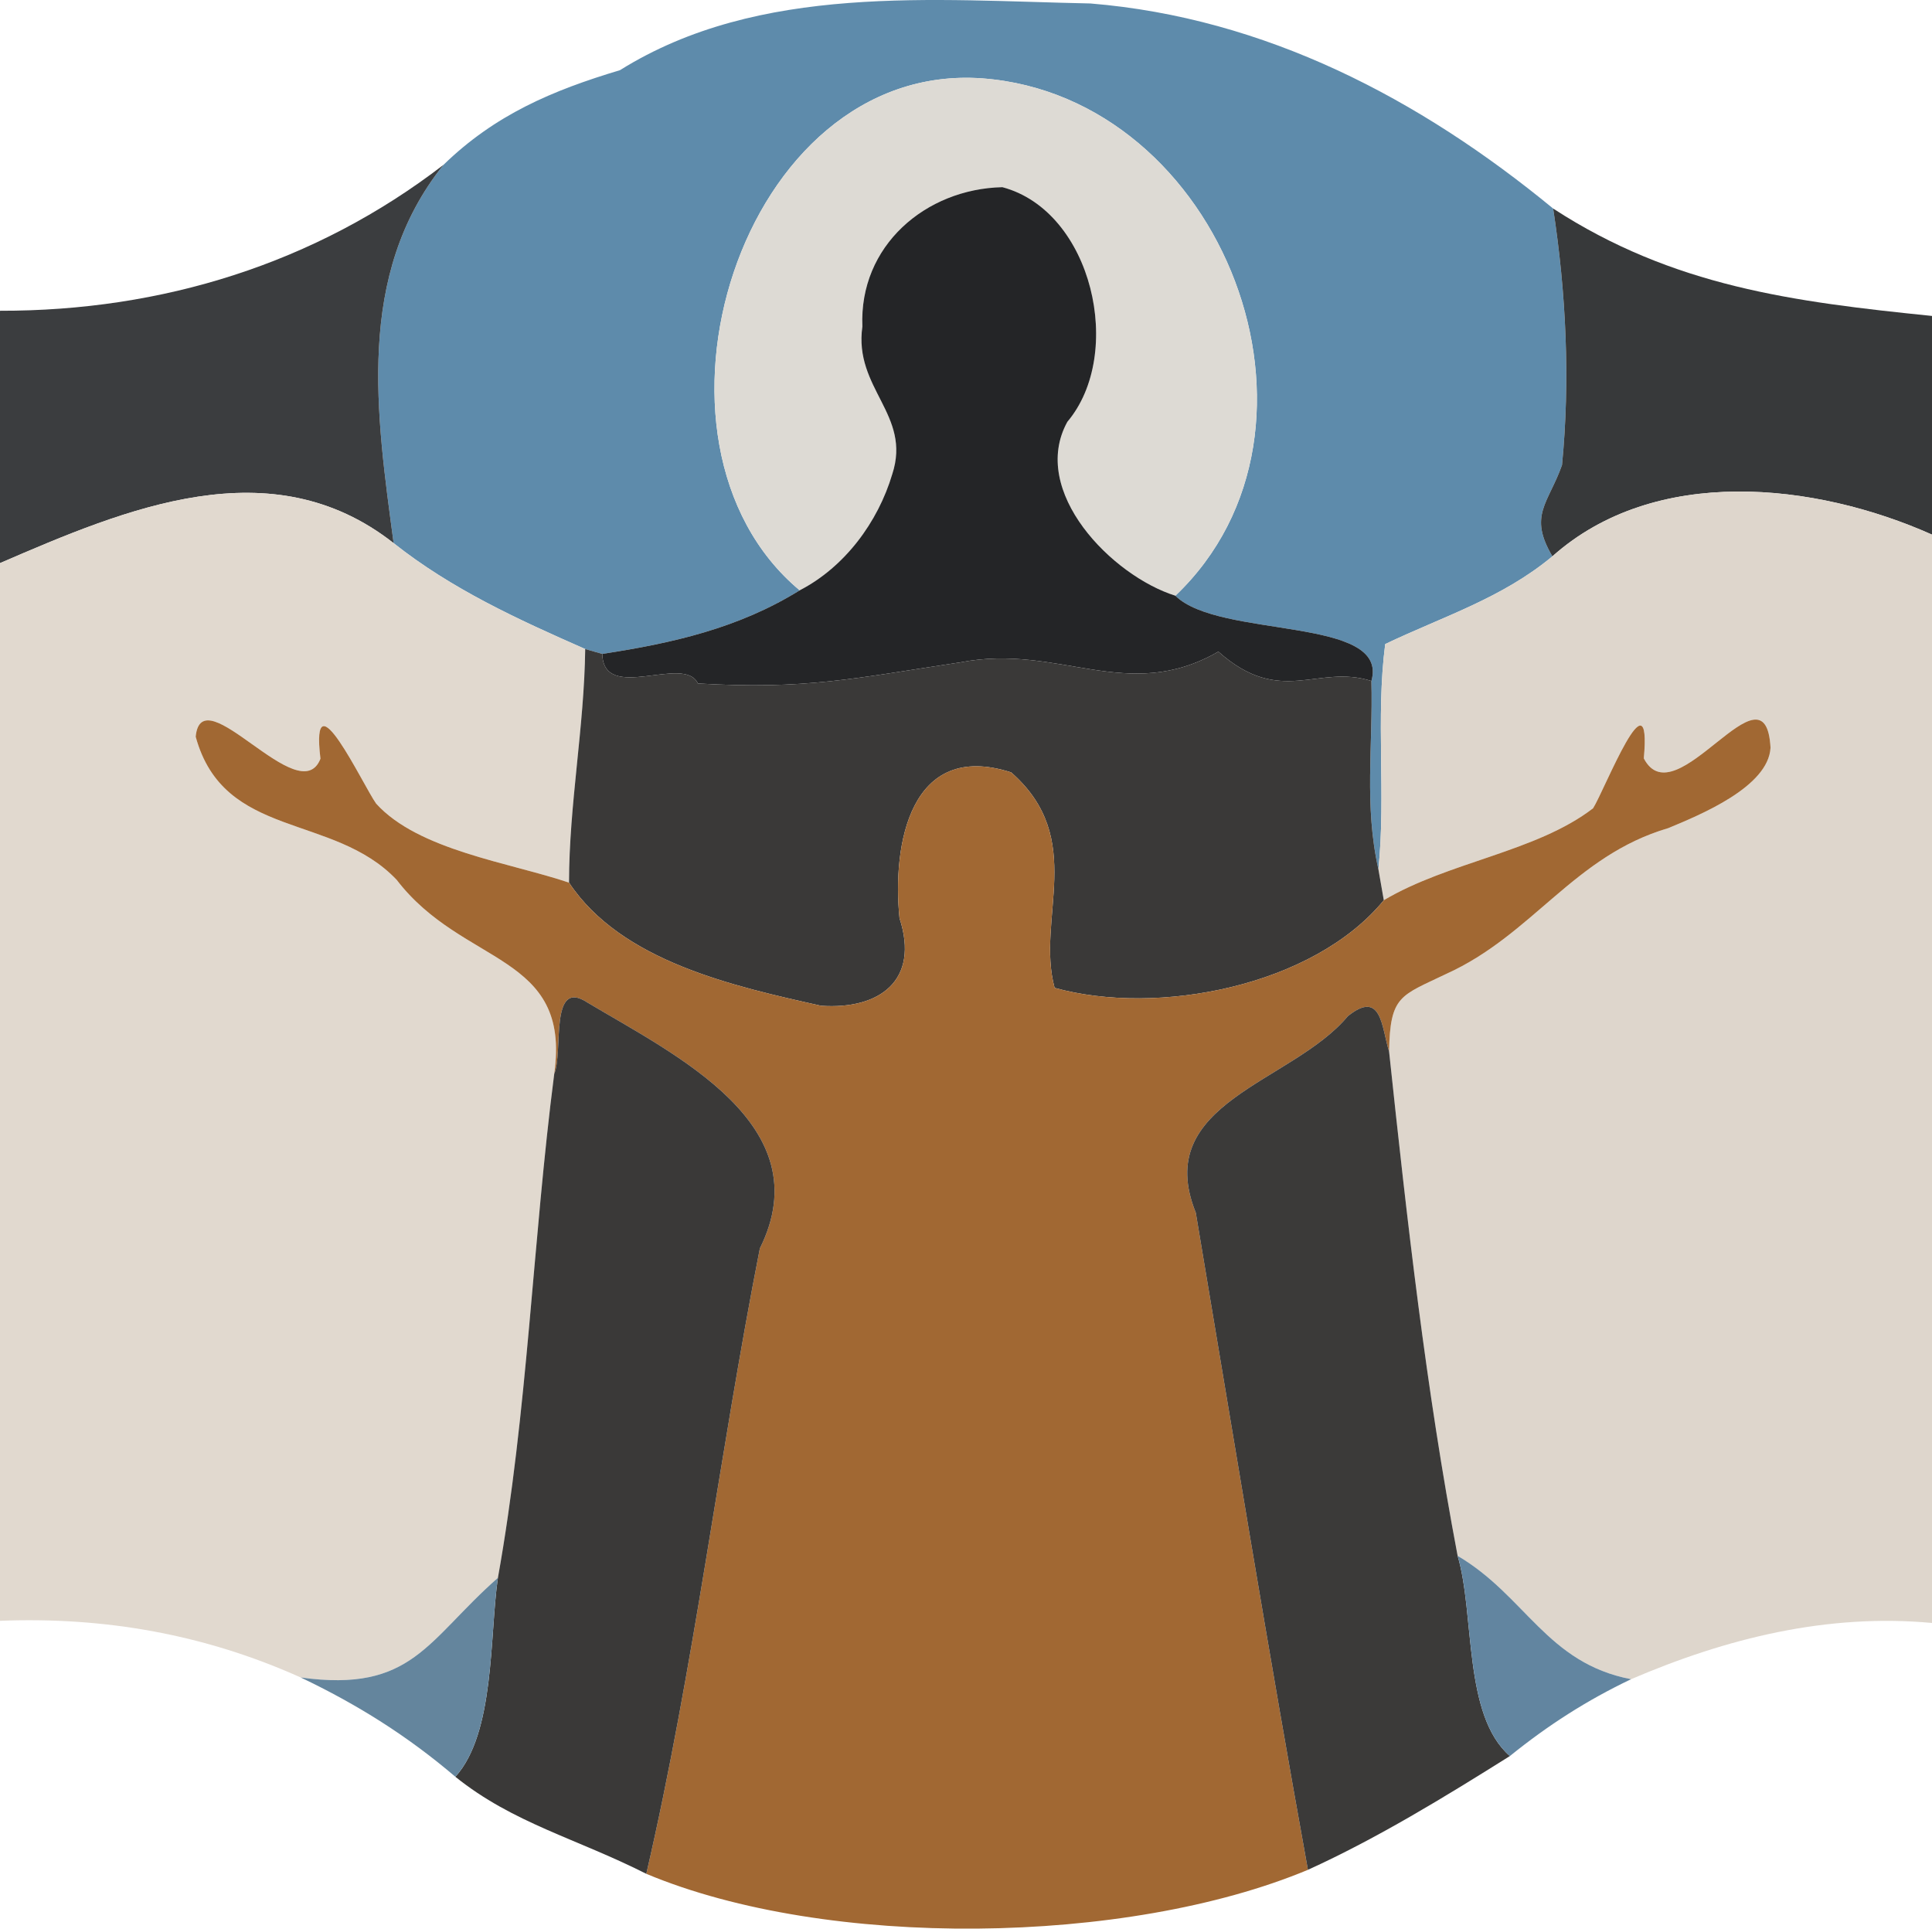 <?xml version="1.0" ?>
<svg xmlns="http://www.w3.org/2000/svg" width="179" height="178.681" viewBox="0 0 179 178.681">
  <path d="m101.03,0.321c16.19,1.33 30.49,8.81 42.87,19 1.2,7.8 1.59,15.92 0.82,23.77 -1.27,3.57 -3.14,4.65 -0.89,8.45 -4.67,3.89 -10.13,5.57 -15.49,8.13 -0.89,6.87 0.08,13.93 -0.63,20.87 -1.34,-5.97 -0.49,-11.43 -0.65,-17.45 1.72,-6.03 -14.12,-3.89 -18.16,-7.9 16.27,-15.51 4.4,-46.25 -17.88,-47.93 -22.44,-1.64 -33.35,33.71 -16.93,47.43 -5.65,3.51 -11.8,4.9 -18.29,5.89l-1.58,-0.45c-6.25,-2.75 -12.36,-5.54 -17.75,-9.81 -1.59,-11.91 -3.57,-24.82 4.62,-35.05 4.77,-4.64 10.08,-6.89 16.35,-8.77 12.93,-8.07 29.04,-6.47 43.59,-6.18z" fill="#5e8bab"/>
  <path d="m91.02,7.261c22.28,1.68 34.15,32.42 17.88,47.93 -5.88,-1.84 -13.55,-9.67 -10.01,-16.11 5.32,-6.29 2.35,-19.51 -6.02,-21.74 -7.12,0.16 -13.29,5.44 -12.97,12.91 -0.82,5.75 4.57,8.16 2.77,13.67 -1.32,4.45 -4.41,8.62 -8.58,10.77 -16.42,-13.72 -5.51,-49.07 16.93,-47.43z" fill="#dddad4"/>
  <path d="m41.09,15.271c-8.19,10.23 -6.21,23.14 -4.62,35.05 -11.35,-8.92 -24.8,-3.19 -36.47,1.85v-23.38c14.97,0.03 29.18,-4.35 41.09,-13.52z" fill="#3b3d3f"/>
  <path d="m92.87,17.341c8.37,2.23 11.34,15.45 6.02,21.74 -3.54,6.44 4.13,14.27 10.01,16.11 4.04,4.01 19.88,1.87 18.16,7.9 -5,-1.6 -8.4,2.43 -14.18,-2.72 -8.45,4.87 -14.74,-0.78 -23.89,0.99 -9.86,1.49 -14.39,2.55 -24.33,1.96 -1.27,-2.74 -8.74,1.87 -8.86,-2.74 6.49,-0.99 12.64,-2.38 18.29,-5.89 4.17,-2.15 7.26,-6.32 8.58,-10.77 1.8,-5.51 -3.59,-7.92 -2.77,-13.67 -0.32,-7.47 5.85,-12.75 12.97,-12.91z" fill="#242527"/>
  <path d="m143.9,19.321c11.12,7.23 22.26,8.64 35.1,9.95v20.26c-10.87,-4.85 -25.67,-6.46 -35.17,2.01 -2.25,-3.8 -0.38,-4.88 0.89,-8.45 0.77,-7.85 0.38,-15.97 -0.82,-23.77z" fill="#37393a"/>
  <path d="m36.47,50.321c5.39,4.27 11.5,7.06 17.75,9.81 -0.09,7.26 -1.49,14.37 -1.5,21.64 -5.51,-1.86 -13.95,-2.99 -17.87,-7.32 -1.22,-1.71 -6.13,-12.24 -5.16,-4.16 -1.92,4.92 -11.01,-7.75 -11.56,-2.04 2.61,9.54 12.73,7.05 18.62,13.26 6.16,8.04 16.19,6.76 14.6,17.97 -2,15.51 -2.46,31.33 -5.22,46.7 -6.59,5.8 -7.92,10.66 -18.27,9.23 -8.88,-3.99 -18.13,-5.63 -27.86,-5.25V52.171c11.67,-5.04 25.12,-10.77 36.47,-1.85z" fill="#e1d9cf"/>
  <path d="M179,49.531V150.361c-9.69,-0.9 -19.03,1.41 -27.88,5.21 -7.82,-1.5 -9.76,-7.72 -16.07,-11.43 -2.93,-15.43 -4.69,-31.11 -6.35,-46.72 0.09,-5.21 1.05,-5.15 5.29,-7.19 8.03,-3.63 11.85,-10.95 20.58,-13.51 2.96,-1.23 9.28,-3.82 9.47,-7.45 -0.45,-8.38 -8.8,6.64 -11.74,0.99 0.75,-8.33 -3.63,2.92 -4.7,4.62 -5.26,4.05 -13.41,4.96 -19.39,8.52 -0.17,-0.96 -0.34,-1.91 -0.5,-2.86 0.71,-6.94 -0.26,-14 0.63,-20.87 5.36,-2.56 10.82,-4.24 15.49,-8.13 9.5,-8.47 24.3,-6.86 35.17,-2.01z" fill="#ded6cc"/>
  <path d="m54.22,60.131 l1.58,0.45c0.12,4.61 7.59,0 8.86,2.74 9.94,0.59 14.47,-0.47 24.33,-1.96 9.15,-1.77 15.44,3.88 23.89,-0.99 5.78,5.15 9.18,1.12 14.18,2.72 0.16,6.02 -0.69,11.48 0.65,17.45 0.16,0.95 0.33,1.9 0.5,2.86 -6.52,7.97 -20.96,10.77 -30.5,8.12 -1.75,-6.44 3.01,-13.78 -4.02,-19.96 -9.36,-3.03 -11.04,6.69 -10.35,13.5 1.89,5.77 -1.85,8.49 -7.26,8.12 -8.06,-1.8 -18.51,-4.09 -23.36,-11.41 0.01,-7.27 1.41,-14.38 1.5,-21.64z" fill="#3a3938"/>
  <path d="m29.69,70.291c-0.97,-8.08 3.94,2.45 5.16,4.16 3.92,4.33 12.36,5.46 17.87,7.32 4.85,7.32 15.3,9.61 23.36,11.41 5.41,0.37 9.15,-2.35 7.26,-8.12 -0.69,-6.81 0.99,-16.53 10.35,-13.5 7.03,6.18 2.27,13.52 4.02,19.96 9.54,2.65 23.98,-0.15 30.5,-8.12 5.98,-3.56 14.13,-4.47 19.39,-8.52 1.07,-1.7 5.45,-12.95 4.7,-4.62 2.94,5.65 11.29,-9.37 11.74,-0.99 -0.19,3.63 -6.51,6.22 -9.47,7.45 -8.73,2.56 -12.55,9.88 -20.58,13.51 -4.24,2.04 -5.2,1.98 -5.29,7.19 -0.7,-2.19 -0.66,-5.81 -3.82,-3.28 -5.15,6.19 -18.21,7.97 -14.09,18.21 3.41,20.27 6.72,40.66 10.39,60.88 -16.79,7.01 -44.53,7.39 -61.3,0.37 4.41,-19.04 6.74,-38.73 10.52,-57.94 5.7,-11.43 -7.84,-17.92 -15.99,-22.79 -3.54,-2.32 -2.2,4.64 -3.06,6.61 1.59,-11.21 -8.44,-9.93 -14.6,-17.97 -5.89,-6.21 -16.01,-3.72 -18.62,-13.26 0.55,-5.71 9.64,6.96 11.56,2.04z" fill="#a16833"/>
  <path d="m54.41,92.871c8.15,4.87 21.69,11.36 15.99,22.79 -3.78,19.21 -6.11,38.9 -10.52,57.94 -6.43,-3.26 -12.35,-4.69 -17.69,-8.99 3.68,-4.06 3.16,-13.07 3.94,-18.43 2.76,-15.37 3.22,-31.19 5.22,-46.7 0.86,-1.97 -0.48,-8.93 3.06,-6.61z" fill="#3a3938"/>
  <path d="m128.7,97.421c1.66,15.61 3.42,31.29 6.35,46.72 1.61,5.42 0.48,14.76 4.84,18.55 -5.99,3.76 -12.27,7.61 -18.71,10.54 -3.67,-20.22 -6.98,-40.61 -10.39,-60.88 -4.12,-10.24 8.94,-12.02 14.09,-18.21 3.16,-2.53 3.12,1.09 3.82,3.28z" fill="#3b3a39"/>
  <path d="m135.05,144.141c6.31,3.71 8.25,9.93 16.07,11.43 -4.11,1.96 -7.69,4.26 -11.23,7.12 -4.36,-3.79 -3.23,-13.13 -4.84,-18.55z" fill="#6285a0"/>
  <path d="m46.13,146.181c-0.78,5.36 -0.26,14.37 -3.94,18.43 -4.43,-3.78 -9.08,-6.7 -14.33,-9.2 10.35,1.43 11.68,-3.43 18.27,-9.23z" fill="#64859d"/>
</svg>
